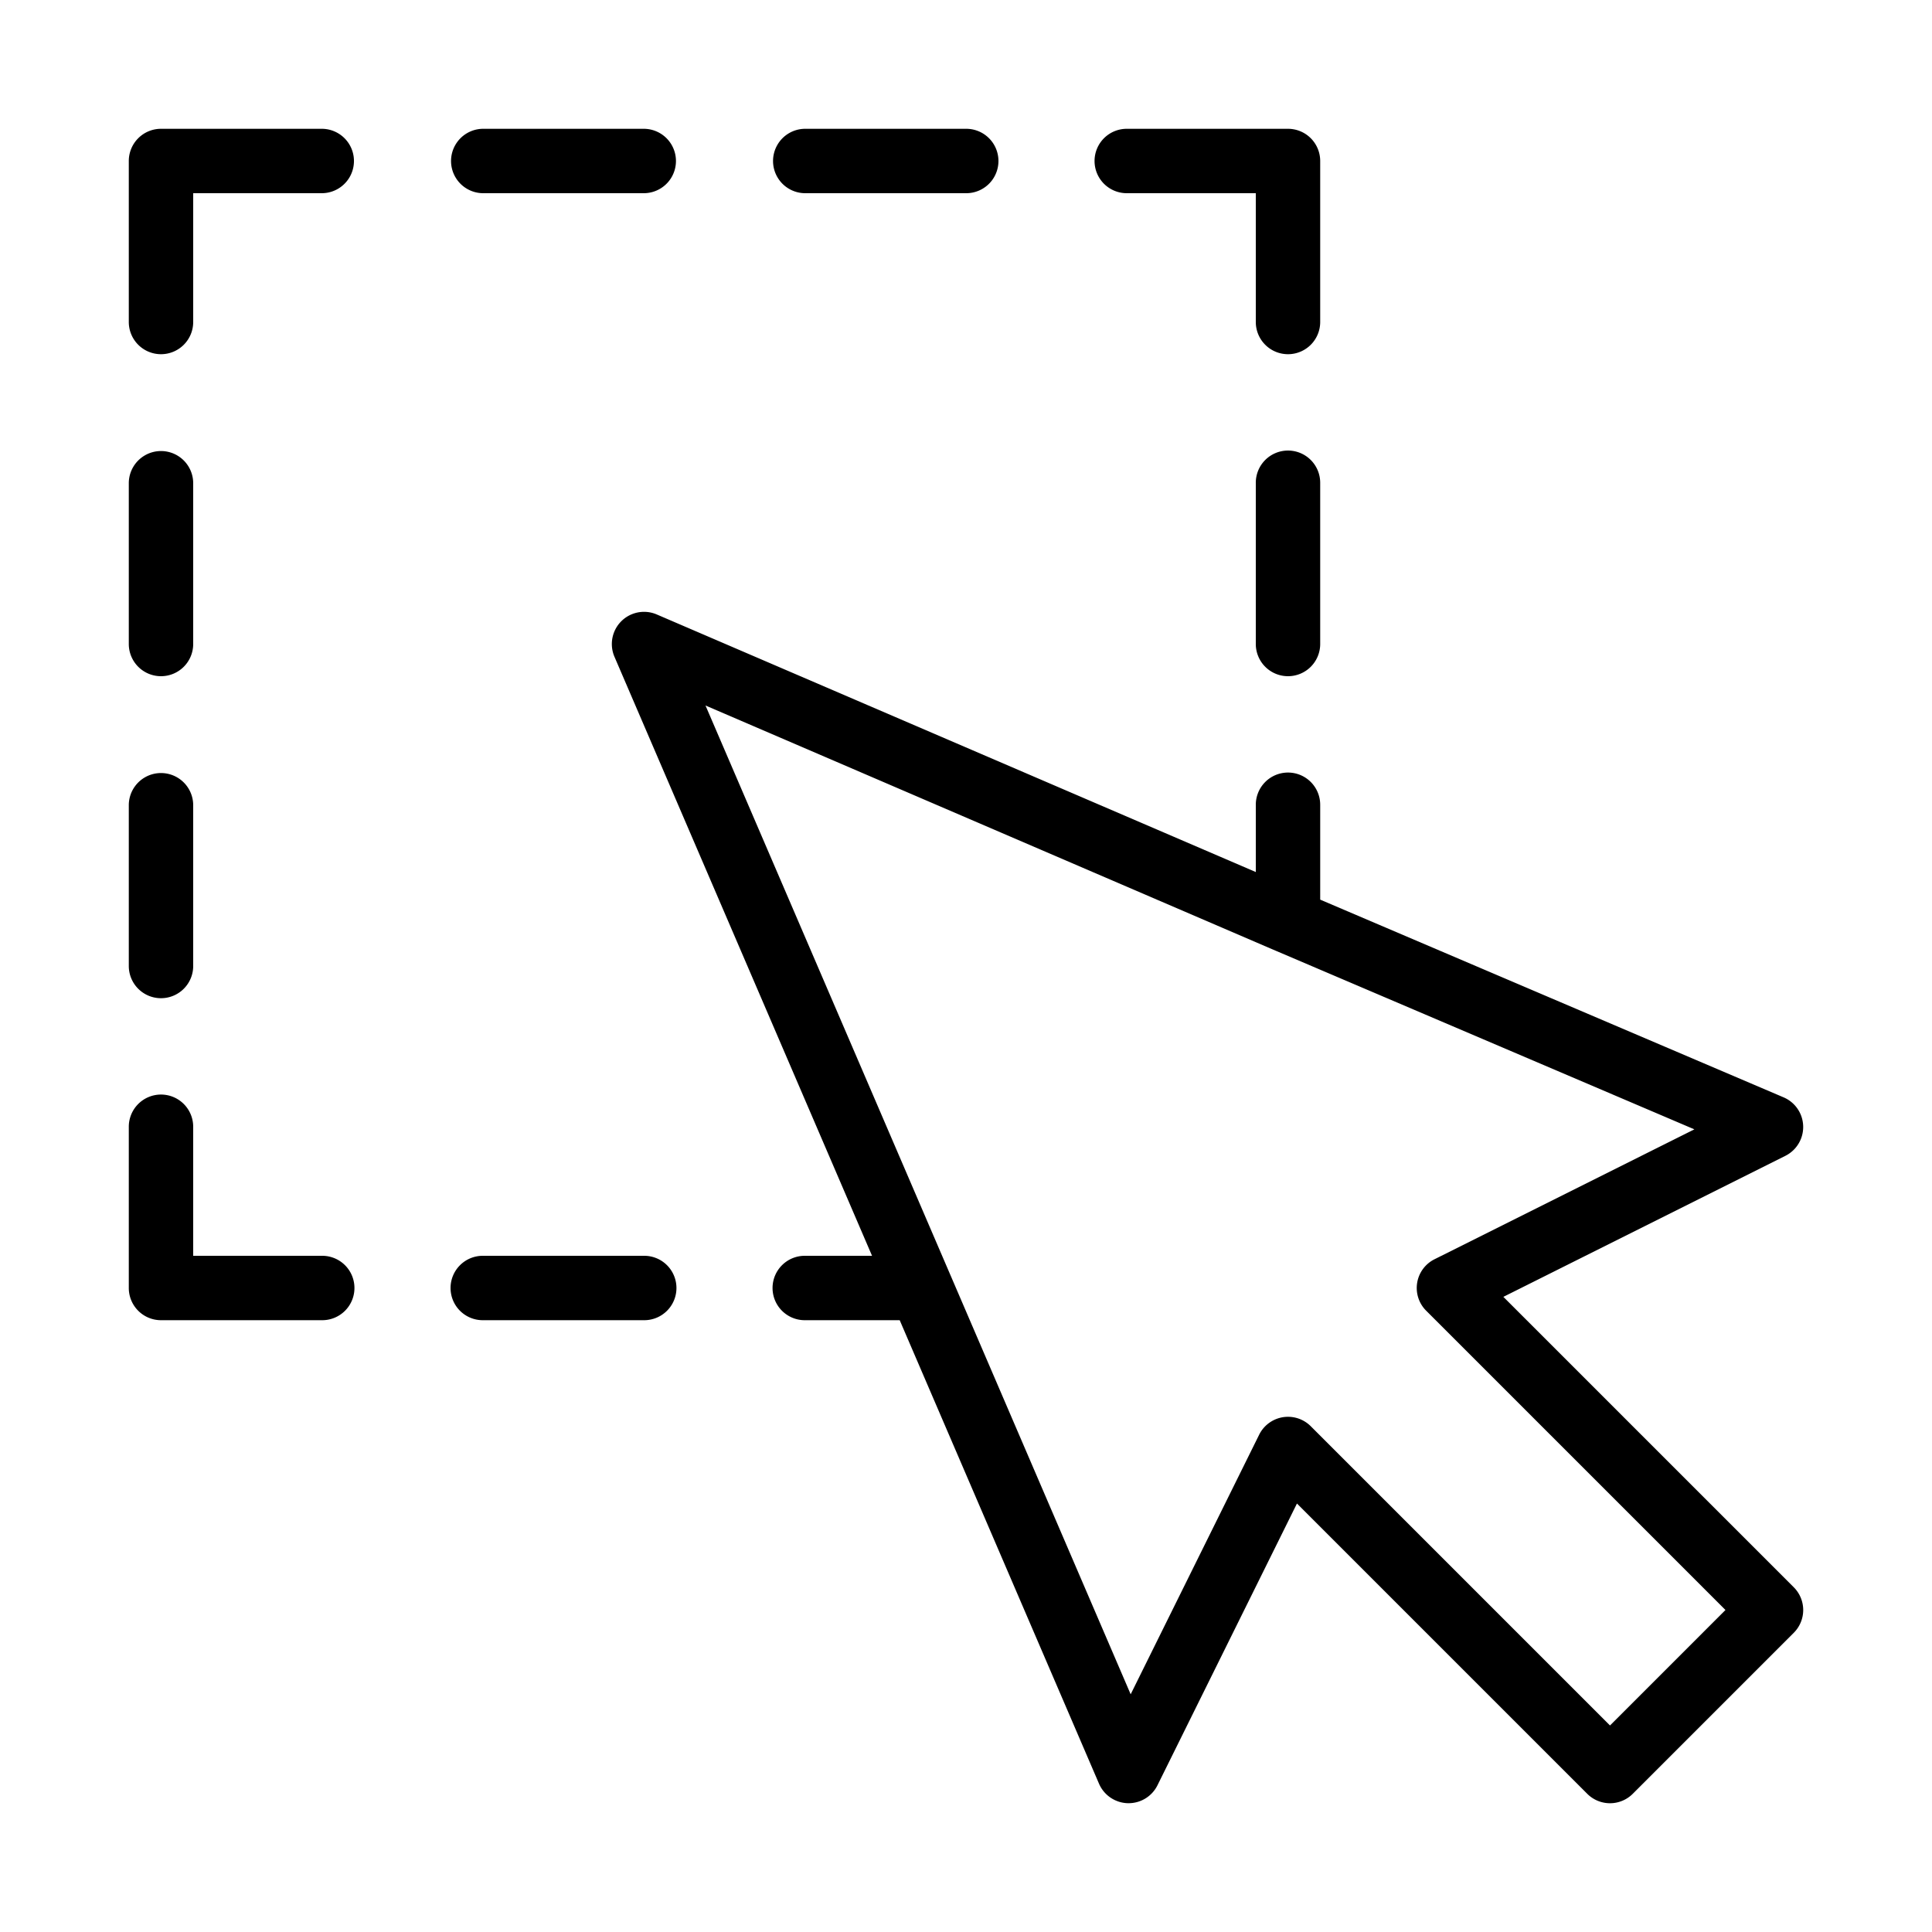 <svg class="svg-icon" style="width: 1em; height: 1em;vertical-align: middle;fill: currentColor;overflow: hidden;" viewBox="0 0 1024 1024" version="1.1" xmlns="http://www.w3.org/2000/svg"><path d="M598.187 955.733h-0.444a17.118 17.118 0 0 1-15.241-10.325L476.86 699.733H426.667a17.067 17.067 0 1 1 0-34.133h35.533l-136.533-317.525a17.067 17.067 0 0 1 22.409-22.409l317.525 136.533V426.667a17.067 17.067 0 1 1 34.133 0v50.159l245.641 104.806a17.084 17.084 0 0 1 0.922 30.976l-149.487 74.752 153.924 153.924a17.05 17.05 0 0 1 0 24.132l-85.333 85.333a17.05 17.05 0 0 1-24.132 0l-153.856-153.856-73.933 149.35a17.067 17.067 0 0 1-15.292 9.489zM682.667 750.933a17.067 17.067 0 0 1 12.066 5.001L853.333 914.534 914.534 853.333l-158.601-158.601a17.015 17.015 0 0 1 4.437-27.324l137.677-68.83-222.037-94.737-0.102-0.034-301.978-129.877 129.86 301.995 0.034 0.068 95.454 222.02 68.096-137.574A17.067 17.067 0 0 1 682.667 750.933z m-341.333-51.2h-85.333a17.067 17.067 0 1 1 0-34.133h85.333a17.067 17.067 0 1 1 0 34.133z m-170.667 0H85.333a17.067 17.067 0 0 1-17.067-17.067v-85.333a17.067 17.067 0 1 1 34.133 0v68.267h68.267a17.067 17.067 0 1 1 0 34.133zM85.333 529.067a17.067 17.067 0 0 1-17.067-17.067v-85.333a17.067 17.067 0 0 1 34.133 0v85.333a17.067 17.067 0 0 1-17.067 17.067z m597.333-170.667a17.067 17.067 0 0 1-17.067-17.067v-85.333a17.067 17.067 0 1 1 34.133 0v85.333a17.067 17.067 0 0 1-17.067 17.067zM85.333 358.4a17.067 17.067 0 0 1-17.067-17.067v-85.333a17.067 17.067 0 0 1 34.133 0v85.333a17.067 17.067 0 0 1-17.067 17.067z m597.333-170.667a17.067 17.067 0 0 1-17.067-17.067V102.4h-68.267a17.067 17.067 0 1 1 0-34.133h85.333a17.067 17.067 0 0 1 17.067 17.067v85.333a17.067 17.067 0 0 1-17.067 17.067zM85.333 187.733a17.067 17.067 0 0 1-17.067-17.067V85.333a17.067 17.067 0 0 1 17.067-17.067h85.333a17.067 17.067 0 0 1 0 34.133H102.4v68.267a17.067 17.067 0 0 1-17.067 17.067z m426.667-85.333h-85.333a17.067 17.067 0 0 1 0-34.133h85.333a17.067 17.067 0 1 1 0 34.133zM341.333 102.4h-85.333a17.067 17.067 0 0 1 0-34.133h85.333a17.067 17.067 0 0 1 0 34.133z"  /></svg>